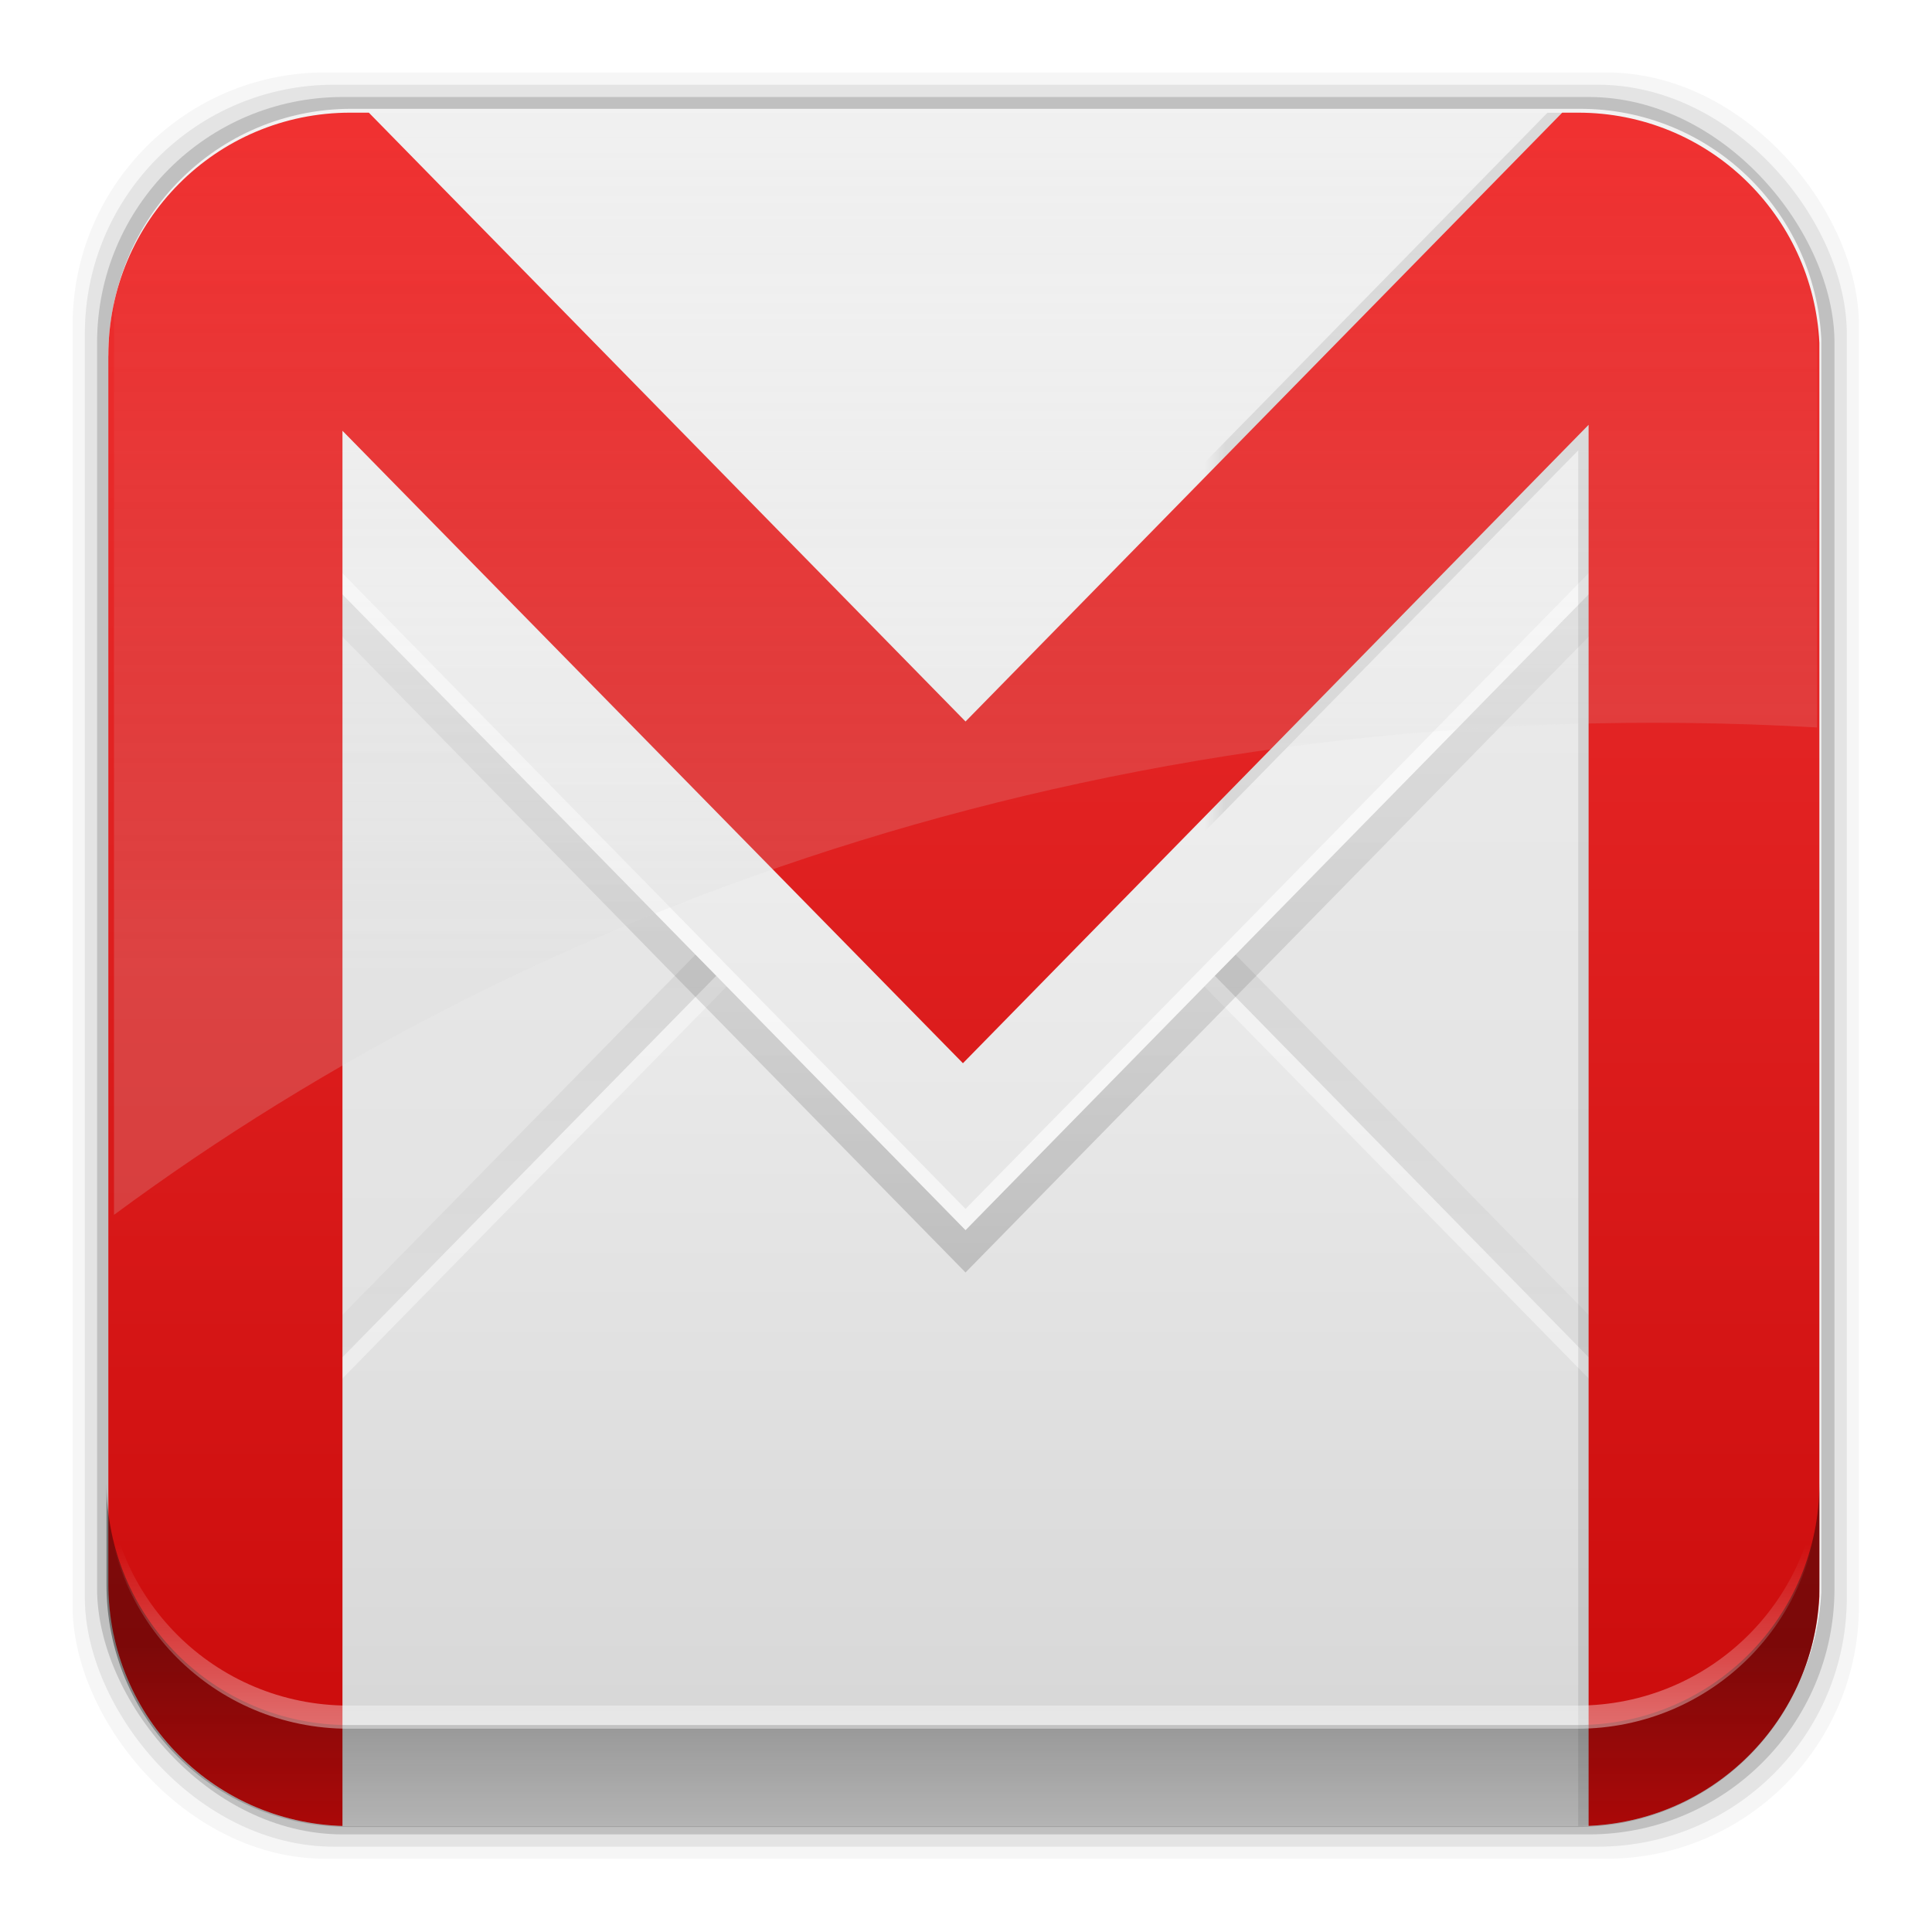 <?xml version="1.0" encoding="UTF-8" standalone="no"?>
<svg
   xmlns:dc="http://purl.org/dc/elements/1.1/"
   xmlns:cc="http://creativecommons.org/ns#"
   xmlns:rdf="http://www.w3.org/1999/02/22-rdf-syntax-ns#"
   xmlns:svg="http://www.w3.org/2000/svg"
   xmlns="http://www.w3.org/2000/svg"
   xmlns:xlink="http://www.w3.org/1999/xlink"
   xmlns:sodipodi="http://sodipodi.sourceforge.net/DTD/sodipodi-0.dtd"
   xmlns:inkscape="http://www.inkscape.org/namespaces/inkscape"
   height="96"
   width="96"
   id="svg142"
   version="1.1"
   inkscape:version="0.91 r13725"
   sodipodi:docname="checkgmail.svg">
  <sodipodi:namedview
     pagecolor="#ffffff"
     bordercolor="#666666"
     borderopacity="1"
     objecttolerance="10"
     gridtolerance="10"
     guidetolerance="10"
     inkscape:pageopacity="0"
     inkscape:pageshadow="2"
     inkscape:window-width="640"
     inkscape:window-height="480"
     id="namedview233"
     showgrid="false"
     inkscape:zoom="2.6588553"
     inkscape:cx="47.988001"
     inkscape:cy="48.019977"
     inkscape:current-layer="svg142" />
  <defs
     id="defs144">
    <linearGradient
       id="linearGradient3700-9">
      <stop
         stop-color="#dcdcdc"
         id="stop147" />
      <stop
         stop-color="#f0f0f0"
         offset="1"
         id="stop149" />
    </linearGradient>
    <linearGradient
       id="linearGradient3641-8">
      <stop
         id="stop152" />
      <stop
         stop-opacity="0"
         offset="1"
         id="stop154" />
    </linearGradient>
    <clipPath
       id="clipPath3696">
      <use
         xlink:href="#SVGCleanerId_0"
         id="use157" />
    </clipPath>
    <filter
       color-interpolation-filters="sRGB"
       id="filter3665">
      <feGaussianBlur
         stdDeviation="0.69"
         id="feGaussianBlur160" />
    </filter>
    <clipPath
       id="clipPath3703">
      <use
         xlink:href="#SVGCleanerId_0"
         id="use163" />
    </clipPath>
    <filter
       color-interpolation-filters="sRGB"
       id="filter3649">
      <feGaussianBlur
         stdDeviation="1.38"
         id="feGaussianBlur166" />
    </filter>
    <mask
       id="mask3747">
      <rect
         x="-54"
         rx="6"
         y="6"
         fill="#f0f"
         height="84"
         width="84"
         id="rect169" />
    </mask>
    <filter
       color-interpolation-filters="sRGB"
       id="filter3763">
      <feGaussianBlur
         stdDeviation="0.42"
         id="feGaussianBlur172" />
    </filter>
    <linearGradient
       x2="0"
       xlink:href="#linearGradient3700-9"
       y1="90"
       y2="5.988"
       gradientUnits="userSpaceOnUse"
       id="linearGradient36366"
       gradientTransform="translate(99.4,963.45)" />
    <linearGradient
       x2="0"
       xlink:href="#linearGradient3641-8"
       y1="32"
       y2="80"
       gradientUnits="userSpaceOnUse"
       id="linearGradient36368"
       gradientTransform="translate(100,0)" />
    <linearGradient
       x2="0"
       y1="88"
       y2="36"
       gradientUnits="userSpaceOnUse"
       id="linearGradient36370"
       gradientTransform="translate(99.4,963.45)">
      <stop
         stop-color="#d5d5d5"
         id="stop177" />
      <stop
         stop-color="#f1f1f1"
         offset="1"
         id="stop179" />
    </linearGradient>
    <linearGradient
       x2="0"
       xlink:href="#linearGradient3641-8"
       y1="62"
       y2="21"
       gradientUnits="userSpaceOnUse"
       id="linearGradient36372"
       gradientTransform="translate(100,-1)" />
    <linearGradient
       x2="0"
       xlink:href="#linearGradient3700-9"
       y1="88"
       y2="32"
       gradientUnits="userSpaceOnUse"
       id="linearGradient36374"
       gradientTransform="translate(99.4,963.45)" />
    <linearGradient
       x2="0"
       y1="88"
       y2="8"
       gradientUnits="userSpaceOnUse"
       id="linearGradient36376"
       gradientTransform="translate(99.4,963.45)">
      <stop
         stop-color="#ca0a0a"
         id="stop184" />
      <stop
         stop-color="#f03131"
         offset="1"
         id="stop186" />
    </linearGradient>
    <linearGradient
       x2="0"
       y1="48"
       y2="8"
       gradientUnits="userSpaceOnUse"
       id="linearGradient36378"
       gradientTransform="translate(99.4,963.45)">
      <stop
         stop-color="#d9d9d9"
         id="stop189" />
      <stop
         stop-color="#d9d9d9"
         stop-opacity="0"
         offset="1"
         id="stop191" />
    </linearGradient>
    <clipPath
       clipPathUnits="userSpaceOnUse"
       id="clipPath36382">
      <path
         d="m117.78 970.72c-6.458 0-11.652 5.124-11.652 11.457v57.97c0 6.333 5.194 11.428 11.652 11.428h59.11c6.251 0 11.304-4.784 11.622-10.834v-59.157c-0.311-6.057-5.366-10.864-11.622-10.864h-59.11z"
         id="path194" />
    </clipPath>
    <rect
       x="106"
       rx="6"
       y="6"
       height="84"
       id="SVGCleanerId_0"
       width="84" />
    <linearGradient
       inkscape:collect="always"
       xlink:href="#linearGradient3641-8"
       id="linearGradient14237"
       x1="50.708"
       y1="81.682"
       x2="50.708"
       y2="96.54"
       gradientUnits="userSpaceOnUse" />
    <linearGradient
       inkscape:collect="always"
       xlink:href="#linearGradient14239"
       id="linearGradient14245"
       x1="49.877"
       y1="87.938"
       x2="49.877"
       y2="76.72"
       gradientUnits="userSpaceOnUse" />
    <linearGradient
       inkscape:collect="always"
       id="linearGradient14239">
      <stop
         style="stop-color:#ffffff;stop-opacity:1;"
         offset="0"
         id="stop14241" />
      <stop
         style="stop-color:#ffffff;stop-opacity:0;"
         offset="1"
         id="stop14243" />
    </linearGradient>
  </defs>
  <rect
     style="fill-opacity:0.039"
     id="rect199"
     width="88.76"
     height="88.76"
     y="3.6"
     rx="12.552"
     x="3.608" />
  <rect
     style="fill-opacity:0.078"
     id="rect201"
     width="87.55"
     height="87.55"
     y="4.21"
     rx="12.38"
     x="4.216" />
  <rect
     style="fill-opacity:0.157"
     id="rect203"
     width="86.33"
     height="86.33"
     y="4.82"
     rx="12.208"
     x="4.824" />
  <path
     style="fill:#f2f2f2"
     inkscape:connector-curvature="0"
     id="path205"
     d="m 17.469,5.406 c -6.668,0 -12.032,5.395 -12.032,12.063 l 5e-4,61.031 c 0,6.668 5.364,12.031 12.032,12.031 l 61.03,0 c 6.454,0 11.671,-5.036 12,-11.406 l 0,-62.281 c -0.321,-6.377 -5.54,-11.438 -12,-11.438 l -61.031,2e-4 z" />
  <g
     id="g207"
     transform="matrix(1.032,0,0,1.053,-104.14,-1016.57)"
     clip-path="url(#clipPath36382)">
    <path
       inkscape:connector-curvature="0"
       style="fill:url(#linearGradient36366)"
       id="path209"
       d="m 117.4,969.45 0,1 -6,0 c -2.794,0 -5,2.206 -5,5 l 0,72 c 0,2.794 2.206,5 5,5 l 6,0 0,1 60,0 0,-1 6,0 c 2.794,0 5,-2.206 5,-5 l 0,-72 c 0,-2.794 -2.206,-5 -5,-5 l -6,0 0,-1 -60,0 z" />
    <path
       inkscape:connector-curvature="0"
       style="opacity:0.3;fill:url(#linearGradient36368);filter:url(#filter3665)"
       id="path211"
       transform="translate(-0.6,962.45)"
       clip-path="url(#clipPath3696)"
       d="m 112,89 c -3.324,0 -6,-2.676 -6,-6 l 0,-6 42,-42 42,42 0,6 c 0,3.324 -2.676,6 -6,6 l -72,0 z" />
    <path
       inkscape:connector-curvature="0"
       style="fill:url(#linearGradient36370)"
       id="path213"
       d="m 147.4,999.45 -41,41 0,7 c 0,2.794 2.206,5 5,5 l 6,0 0,1 60,0 0,-1 6,0 c 2.794,0 5,-2.206 5,-5 l 0,-7 -41,-41 z" />
    <path
       style="opacity:0.4;fill:#ffffff"
       inkscape:connector-curvature="0"
       id="path215"
       d="m 147.4,999.45 -42,42 0,1 42,-42 42,42 0,-1 -42,-42 z" />
    <path
       inkscape:connector-curvature="0"
       style="opacity:0.4;fill:url(#linearGradient36372);filter:url(#filter3649)"
       id="path217"
       transform="translate(-0.6,964.45)"
       clip-path="url(#clipPath3703)"
       d="m 112,7 c -3.324,0 -6,2.676 -6,6 l 0,6 42,42 42,-42 0,-6 c 0,-3.324 -2.676,-6 -6,-6 l -72,0 z" />
    <path
       inkscape:connector-curvature="0"
       style="fill:url(#linearGradient36374)"
       id="path219"
       d="m 111.4,969.45 c -3.324,0 -6,2.676 -6,6 l 0,6 42,42 42,-42 0,-6 c 0,-3.324 -2.676,-6 -6,-6 l -72,0 z" />
    <path
       style="opacity:0.6;fill:#ffffff"
       inkscape:connector-curvature="0"
       id="path221"
       d="m 105.4,980.45 0,1 42,42 42,-42 0,-1 -42,42 -42,-42 z" />
    <path
       style="color:#000000;opacity:0.3;fill:none;stroke:#000000;filter:url(#filter3763)"
       inkscape:connector-curvature="0"
       id="path223"
       transform="translate(159.4,963.45)"
       mask="url(#mask3747)"
       d="m -48,6 c -3.324,0 -6,2.676 -6,6 l 0,72 c 0,3.324 2.676,6 6,6 l 6,0 0,-67.719 29.875,29.844 L 18,22 l 0,68 6,0 c 3.324,0 6,-2.676 6,-6 L 30,12 C 30,8.676 27.324,6 24,6 L 18,6 -12,36 -42,6 -48,6 Z" />
    <path
       inkscape:connector-curvature="0"
       style="color:#000000;fill:url(#linearGradient36376)"
       id="path225"
       d="m 111.4,969.45 c -3.324,0 -6,2.676 -6,6 l 0,72 c 0,3.324 2.676,6 6,6 l 6,0 0,-67.719 29.875,29.844 30.125,-30.125 0,68 6,0 c 3.324,0 6,-2.676 6,-6 l 0,-72 c 0,-3.324 -2.676,-6 -6,-6 l -6,0 -30,30 -30,-30 -6,0 z" />
    <path
       inkscape:connector-curvature="0"
       style="opacity:0.2;fill:url(#linearGradient36378)"
       id="path227"
       d="m 117.4,969.45 0,1 -6,0 c -2.794,0 -5,2.206 -5,5 l 0,47.281 c 20.048,-14.527 48.392,-24.884 82,-23 l 0,-24.281 c 0,-2.794 -2.206,-5 -5,-5 l -6,0 0,-1 -60,0 z" />
  </g>
  <g
     id="g14291">
    <path
       d="m 5.292,73.685 0,5.066 c 0,6.668 5.365,12.032 12.032,12.032 l 61.049,0 c 6.668,0 12.032,-5.364 12.032,-12.032 l 0,-5.066 c 0,6.668 -5.364,12.032 -12.032,12.032 l -61.049,0 c -6.668,0 -12.032,-5.364 -12.032,-12.032 z"
       id="path64"
       inkscape:connector-curvature="0"
       style="opacity:0.4;fill:url(#linearGradient14237);fill-opacity:1" />
    <path
       inkscape:connector-curvature="0"
       id="path14214"
       d="m 5.293,72.718 0,1.15 c 0,6.668 5.363,12.031 12.031,12.031 l 61.049,0 c 6.668,0 12.031,-5.363 12.031,-12.031 l 0,-1.15 c 0,6.668 -5.364,12.031 -12.031,12.031 l -61.049,0 c -6.668,0 -12.031,-5.364 -12.031,-12.031 z"
       style="opacity:0.5;fill:url(#linearGradient14245);fill-opacity:1" />
  </g>
</svg>
